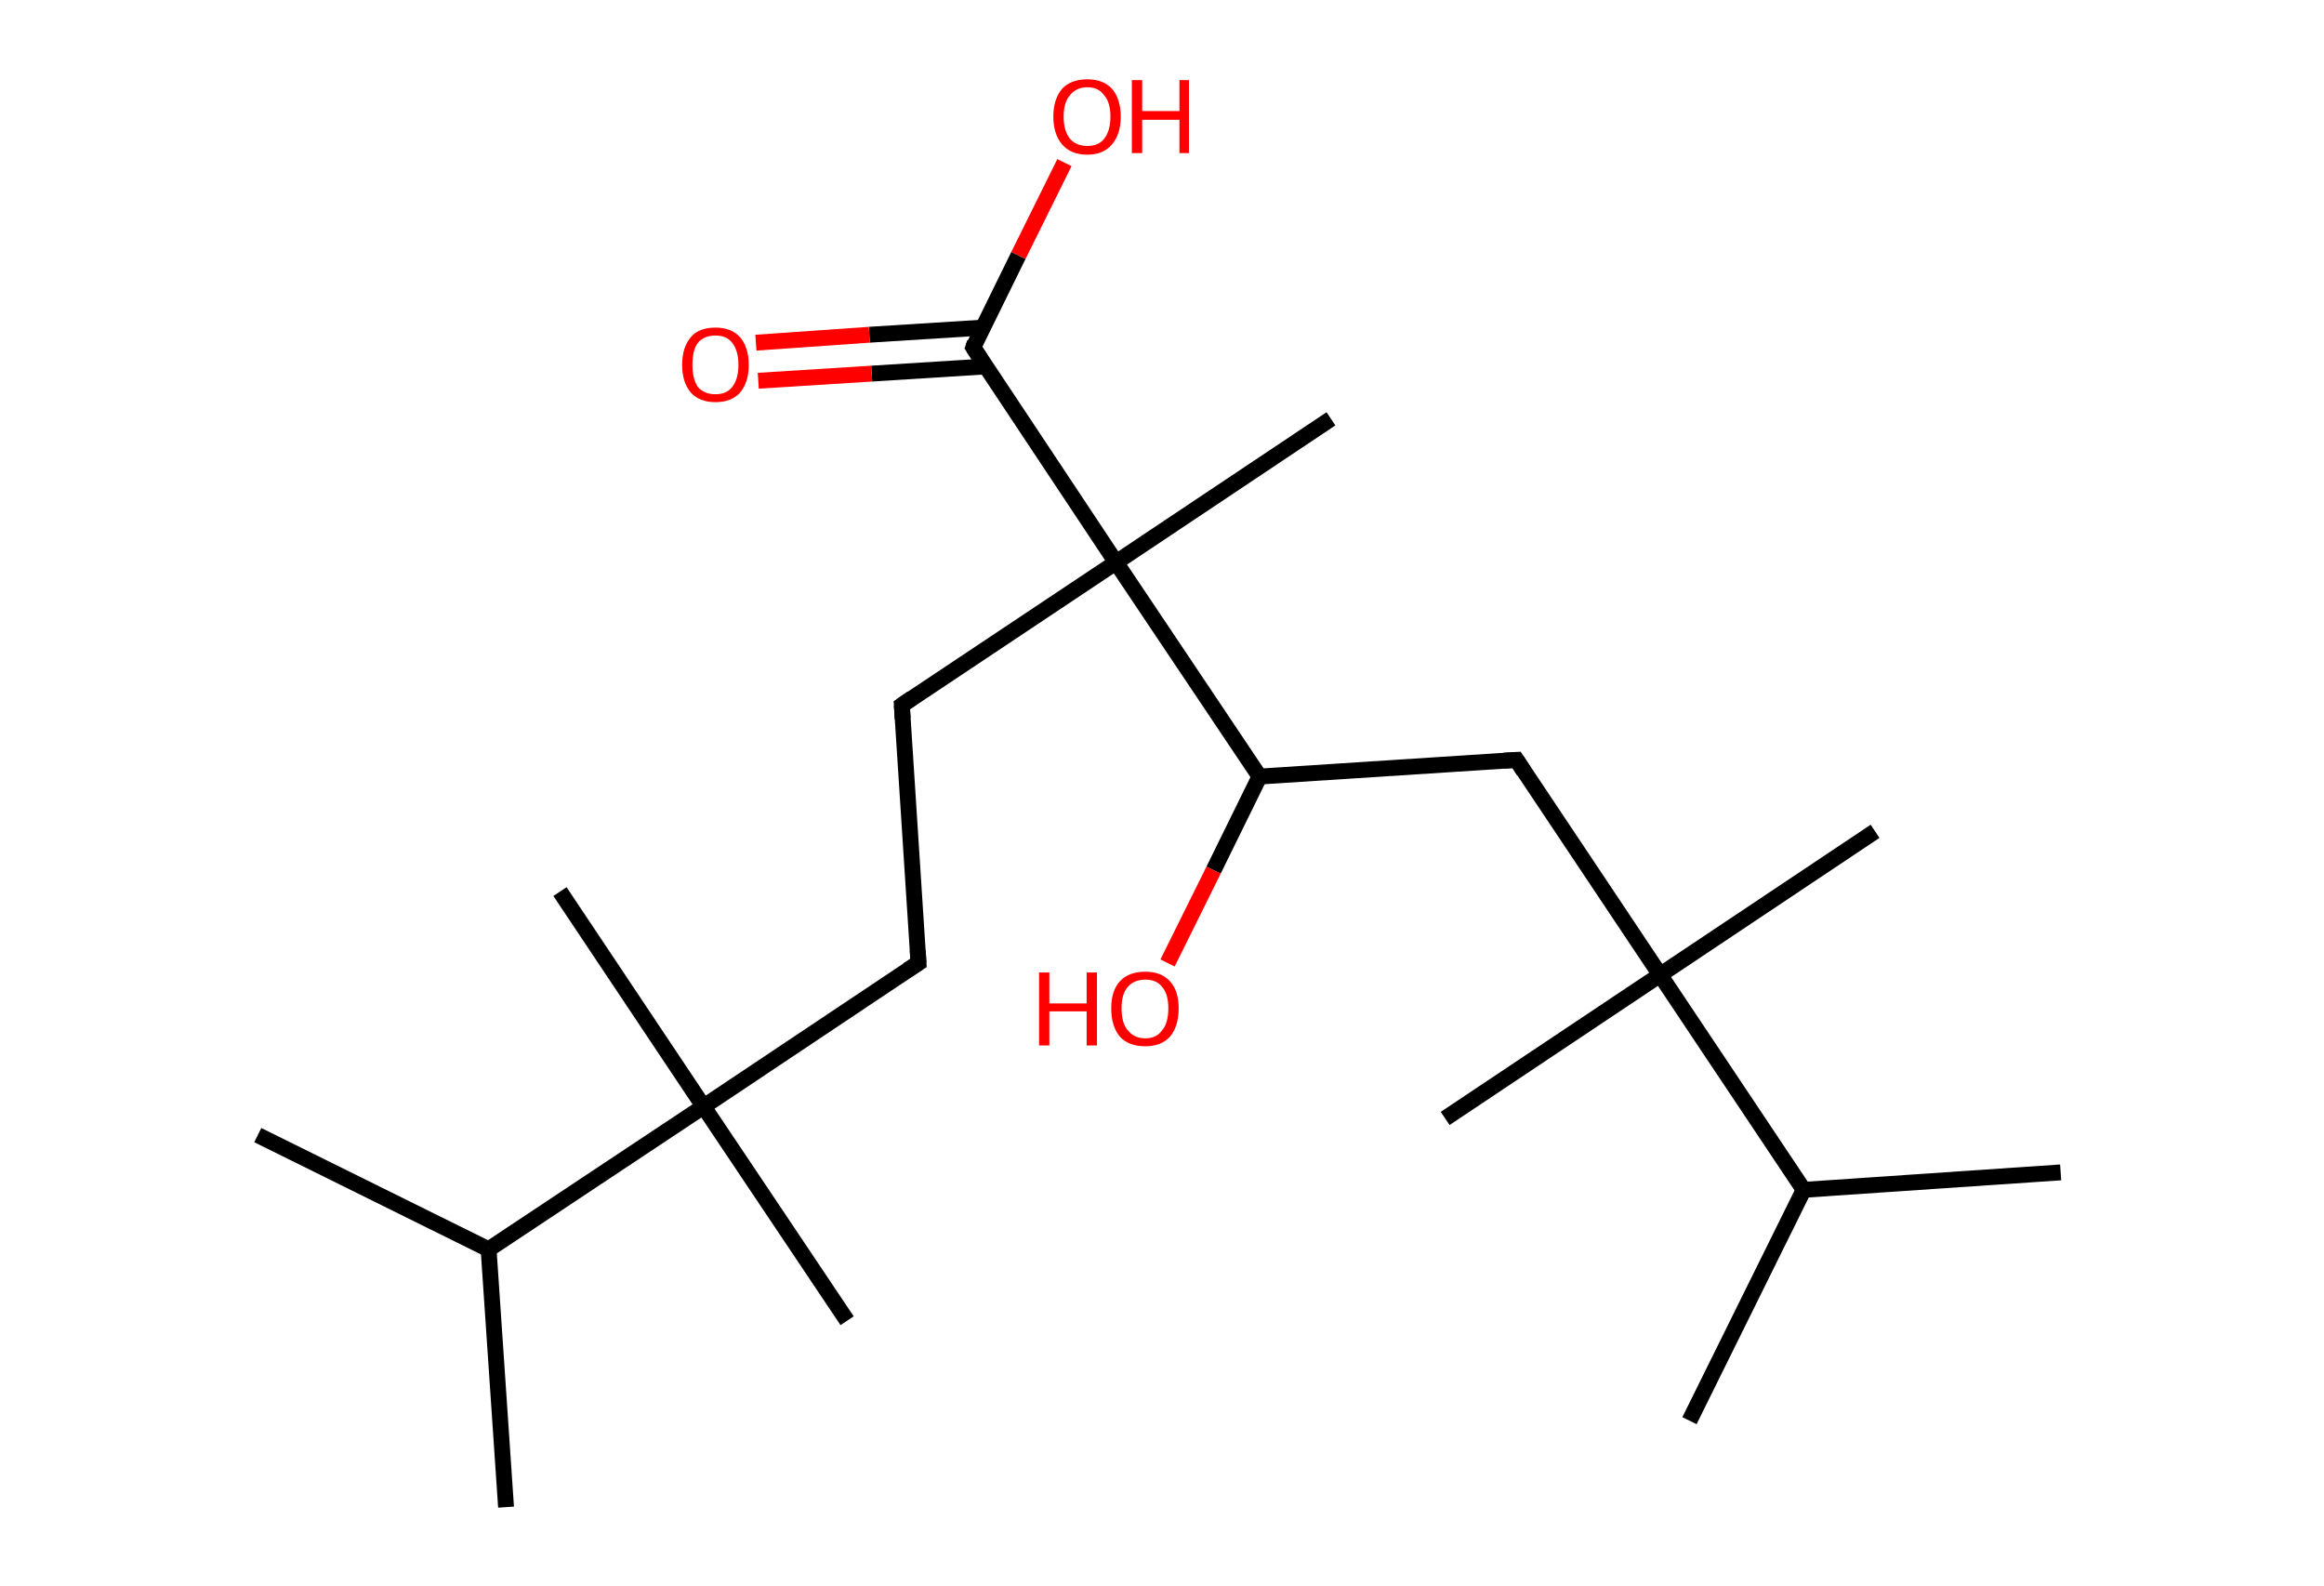 <?xml version='1.0' encoding='ASCII' standalone='yes'?>
<svg xmlns="http://www.w3.org/2000/svg" xmlns:rdkit="http://www.rdkit.org/xml" xmlns:xlink="http://www.w3.org/1999/xlink" version="1.1" baseProfile="full" xml:space="preserve" width="293px" height="200px" viewBox="0 0 293 200">
<!-- END OF HEADER -->
<rect style="opacity:1.0;fill:#FFFFFF;stroke:none" width="293.0" height="200.0" x="0.0" y="0.0"> </rect>
<path class="bond-0 atom-0 atom-1" d="M 32.5,143.1 L 61.6,157.5" style="fill:none;fill-rule:evenodd;stroke:#000000;stroke-width:2.0px;stroke-linecap:butt;stroke-linejoin:miter;stroke-opacity:1"/>
<path class="bond-1 atom-1 atom-2" d="M 61.6,157.5 L 63.8,190.0" style="fill:none;fill-rule:evenodd;stroke:#000000;stroke-width:2.0px;stroke-linecap:butt;stroke-linejoin:miter;stroke-opacity:1"/>
<path class="bond-2 atom-1 atom-3" d="M 61.6,157.5 L 88.7,139.5" style="fill:none;fill-rule:evenodd;stroke:#000000;stroke-width:2.0px;stroke-linecap:butt;stroke-linejoin:miter;stroke-opacity:1"/>
<path class="bond-3 atom-3 atom-4" d="M 88.7,139.5 L 106.8,166.5" style="fill:none;fill-rule:evenodd;stroke:#000000;stroke-width:2.0px;stroke-linecap:butt;stroke-linejoin:miter;stroke-opacity:1"/>
<path class="bond-4 atom-3 atom-5" d="M 88.7,139.5 L 70.6,112.4" style="fill:none;fill-rule:evenodd;stroke:#000000;stroke-width:2.0px;stroke-linecap:butt;stroke-linejoin:miter;stroke-opacity:1"/>
<path class="bond-5 atom-3 atom-6" d="M 88.7,139.5 L 115.8,121.4" style="fill:none;fill-rule:evenodd;stroke:#000000;stroke-width:2.0px;stroke-linecap:butt;stroke-linejoin:miter;stroke-opacity:1"/>
<path class="bond-6 atom-6 atom-7" d="M 115.8,121.4 L 113.7,88.9" style="fill:none;fill-rule:evenodd;stroke:#000000;stroke-width:2.0px;stroke-linecap:butt;stroke-linejoin:miter;stroke-opacity:1"/>
<path class="bond-7 atom-7 atom-8" d="M 113.7,88.9 L 140.7,70.9" style="fill:none;fill-rule:evenodd;stroke:#000000;stroke-width:2.0px;stroke-linecap:butt;stroke-linejoin:miter;stroke-opacity:1"/>
<path class="bond-8 atom-8 atom-9" d="M 140.7,70.9 L 167.8,52.8" style="fill:none;fill-rule:evenodd;stroke:#000000;stroke-width:2.0px;stroke-linecap:butt;stroke-linejoin:miter;stroke-opacity:1"/>
<path class="bond-9 atom-8 atom-10" d="M 140.7,70.9 L 122.7,43.8" style="fill:none;fill-rule:evenodd;stroke:#000000;stroke-width:2.0px;stroke-linecap:butt;stroke-linejoin:miter;stroke-opacity:1"/>
<path class="bond-10 atom-10 atom-11" d="M 123.9,41.3 L 109.6,42.2" style="fill:none;fill-rule:evenodd;stroke:#000000;stroke-width:2.0px;stroke-linecap:butt;stroke-linejoin:miter;stroke-opacity:1"/>
<path class="bond-10 atom-10 atom-11" d="M 109.6,42.2 L 95.3,43.2" style="fill:none;fill-rule:evenodd;stroke:#FF0000;stroke-width:2.0px;stroke-linecap:butt;stroke-linejoin:miter;stroke-opacity:1"/>
<path class="bond-10 atom-10 atom-11" d="M 124.2,46.2 L 109.9,47.1" style="fill:none;fill-rule:evenodd;stroke:#000000;stroke-width:2.0px;stroke-linecap:butt;stroke-linejoin:miter;stroke-opacity:1"/>
<path class="bond-10 atom-10 atom-11" d="M 109.9,47.1 L 95.6,48.0" style="fill:none;fill-rule:evenodd;stroke:#FF0000;stroke-width:2.0px;stroke-linecap:butt;stroke-linejoin:miter;stroke-opacity:1"/>
<path class="bond-11 atom-10 atom-12" d="M 122.7,43.8 L 128.4,32.2" style="fill:none;fill-rule:evenodd;stroke:#000000;stroke-width:2.0px;stroke-linecap:butt;stroke-linejoin:miter;stroke-opacity:1"/>
<path class="bond-11 atom-10 atom-12" d="M 128.4,32.2 L 134.2,20.5" style="fill:none;fill-rule:evenodd;stroke:#FF0000;stroke-width:2.0px;stroke-linecap:butt;stroke-linejoin:miter;stroke-opacity:1"/>
<path class="bond-12 atom-8 atom-13" d="M 140.7,70.9 L 158.8,97.9" style="fill:none;fill-rule:evenodd;stroke:#000000;stroke-width:2.0px;stroke-linecap:butt;stroke-linejoin:miter;stroke-opacity:1"/>
<path class="bond-13 atom-13 atom-14" d="M 158.8,97.9 L 153.0,109.7" style="fill:none;fill-rule:evenodd;stroke:#000000;stroke-width:2.0px;stroke-linecap:butt;stroke-linejoin:miter;stroke-opacity:1"/>
<path class="bond-13 atom-13 atom-14" d="M 153.0,109.7 L 147.2,121.4" style="fill:none;fill-rule:evenodd;stroke:#FF0000;stroke-width:2.0px;stroke-linecap:butt;stroke-linejoin:miter;stroke-opacity:1"/>
<path class="bond-14 atom-13 atom-15" d="M 158.8,97.9 L 191.2,95.8" style="fill:none;fill-rule:evenodd;stroke:#000000;stroke-width:2.0px;stroke-linecap:butt;stroke-linejoin:miter;stroke-opacity:1"/>
<path class="bond-15 atom-15 atom-16" d="M 191.2,95.8 L 209.3,122.9" style="fill:none;fill-rule:evenodd;stroke:#000000;stroke-width:2.0px;stroke-linecap:butt;stroke-linejoin:miter;stroke-opacity:1"/>
<path class="bond-16 atom-16 atom-17" d="M 209.3,122.9 L 182.2,141.0" style="fill:none;fill-rule:evenodd;stroke:#000000;stroke-width:2.0px;stroke-linecap:butt;stroke-linejoin:miter;stroke-opacity:1"/>
<path class="bond-17 atom-16 atom-18" d="M 209.3,122.9 L 236.4,104.8" style="fill:none;fill-rule:evenodd;stroke:#000000;stroke-width:2.0px;stroke-linecap:butt;stroke-linejoin:miter;stroke-opacity:1"/>
<path class="bond-18 atom-16 atom-19" d="M 209.3,122.9 L 227.4,150.0" style="fill:none;fill-rule:evenodd;stroke:#000000;stroke-width:2.0px;stroke-linecap:butt;stroke-linejoin:miter;stroke-opacity:1"/>
<path class="bond-19 atom-19 atom-20" d="M 227.4,150.0 L 213.0,179.1" style="fill:none;fill-rule:evenodd;stroke:#000000;stroke-width:2.0px;stroke-linecap:butt;stroke-linejoin:miter;stroke-opacity:1"/>
<path class="bond-20 atom-19 atom-21" d="M 227.4,150.0 L 259.8,147.8" style="fill:none;fill-rule:evenodd;stroke:#000000;stroke-width:2.0px;stroke-linecap:butt;stroke-linejoin:miter;stroke-opacity:1"/>
<path d="M 114.4,122.3 L 115.8,121.4 L 115.7,119.8" style="fill:none;stroke:#000000;stroke-width:2.0px;stroke-linecap:butt;stroke-linejoin:miter;stroke-opacity:1;"/>
<path d="M 113.8,90.6 L 113.7,88.9 L 115.0,88.0" style="fill:none;stroke:#000000;stroke-width:2.0px;stroke-linecap:butt;stroke-linejoin:miter;stroke-opacity:1;"/>
<path d="M 123.6,45.2 L 122.7,43.8 L 122.9,43.2" style="fill:none;stroke:#000000;stroke-width:2.0px;stroke-linecap:butt;stroke-linejoin:miter;stroke-opacity:1;"/>
<path d="M 189.6,95.9 L 191.2,95.8 L 192.1,97.2" style="fill:none;stroke:#000000;stroke-width:2.0px;stroke-linecap:butt;stroke-linejoin:miter;stroke-opacity:1;"/>
<path class="atom-11" d="M 86.0 46.0 Q 86.0 43.8, 87.1 42.5 Q 88.1 41.3, 90.2 41.3 Q 92.2 41.3, 93.3 42.5 Q 94.4 43.8, 94.4 46.0 Q 94.4 48.2, 93.3 49.5 Q 92.2 50.7, 90.2 50.7 Q 88.2 50.7, 87.1 49.5 Q 86.0 48.2, 86.0 46.0 M 90.2 49.7 Q 91.6 49.7, 92.3 48.8 Q 93.1 47.8, 93.1 46.0 Q 93.1 44.2, 92.3 43.2 Q 91.6 42.3, 90.2 42.3 Q 88.8 42.3, 88.0 43.2 Q 87.3 44.1, 87.3 46.0 Q 87.3 47.8, 88.0 48.8 Q 88.8 49.7, 90.2 49.7 " fill="#FF0000"/>
<path class="atom-12" d="M 132.8 14.7 Q 132.8 12.5, 133.9 11.2 Q 135.0 10.0, 137.1 10.0 Q 139.1 10.0, 140.2 11.2 Q 141.3 12.5, 141.3 14.7 Q 141.3 16.9, 140.2 18.2 Q 139.1 19.5, 137.1 19.5 Q 135.0 19.5, 133.9 18.2 Q 132.8 16.9, 132.8 14.7 M 137.1 18.4 Q 138.5 18.4, 139.2 17.5 Q 140.0 16.5, 140.0 14.7 Q 140.0 12.9, 139.2 12.0 Q 138.5 11.0, 137.1 11.0 Q 135.7 11.0, 134.9 12.0 Q 134.1 12.9, 134.1 14.7 Q 134.1 16.5, 134.9 17.5 Q 135.7 18.4, 137.1 18.4 " fill="#FF0000"/>
<path class="atom-12" d="M 142.7 10.1 L 144.0 10.1 L 144.0 14.0 L 148.7 14.0 L 148.7 10.1 L 149.9 10.1 L 149.9 19.3 L 148.7 19.3 L 148.7 15.1 L 144.0 15.1 L 144.0 19.3 L 142.7 19.3 L 142.7 10.1 " fill="#FF0000"/>
<path class="atom-14" d="M 131.0 122.6 L 132.3 122.6 L 132.3 126.5 L 137.0 126.5 L 137.0 122.6 L 138.3 122.6 L 138.3 131.8 L 137.0 131.8 L 137.0 127.5 L 132.3 127.5 L 132.3 131.8 L 131.0 131.8 L 131.0 122.6 " fill="#FF0000"/>
<path class="atom-14" d="M 140.1 127.1 Q 140.1 124.9, 141.2 123.7 Q 142.3 122.5, 144.4 122.5 Q 146.4 122.5, 147.5 123.7 Q 148.6 124.9, 148.6 127.1 Q 148.6 129.4, 147.5 130.7 Q 146.4 131.9, 144.4 131.9 Q 142.3 131.9, 141.2 130.7 Q 140.1 129.4, 140.1 127.1 M 144.4 130.9 Q 145.8 130.9, 146.5 129.9 Q 147.3 129.0, 147.3 127.1 Q 147.3 125.3, 146.5 124.4 Q 145.8 123.5, 144.4 123.5 Q 143.0 123.5, 142.2 124.4 Q 141.4 125.3, 141.4 127.1 Q 141.4 129.0, 142.2 129.9 Q 143.0 130.9, 144.4 130.9 " fill="#FF0000"/>
</svg>
